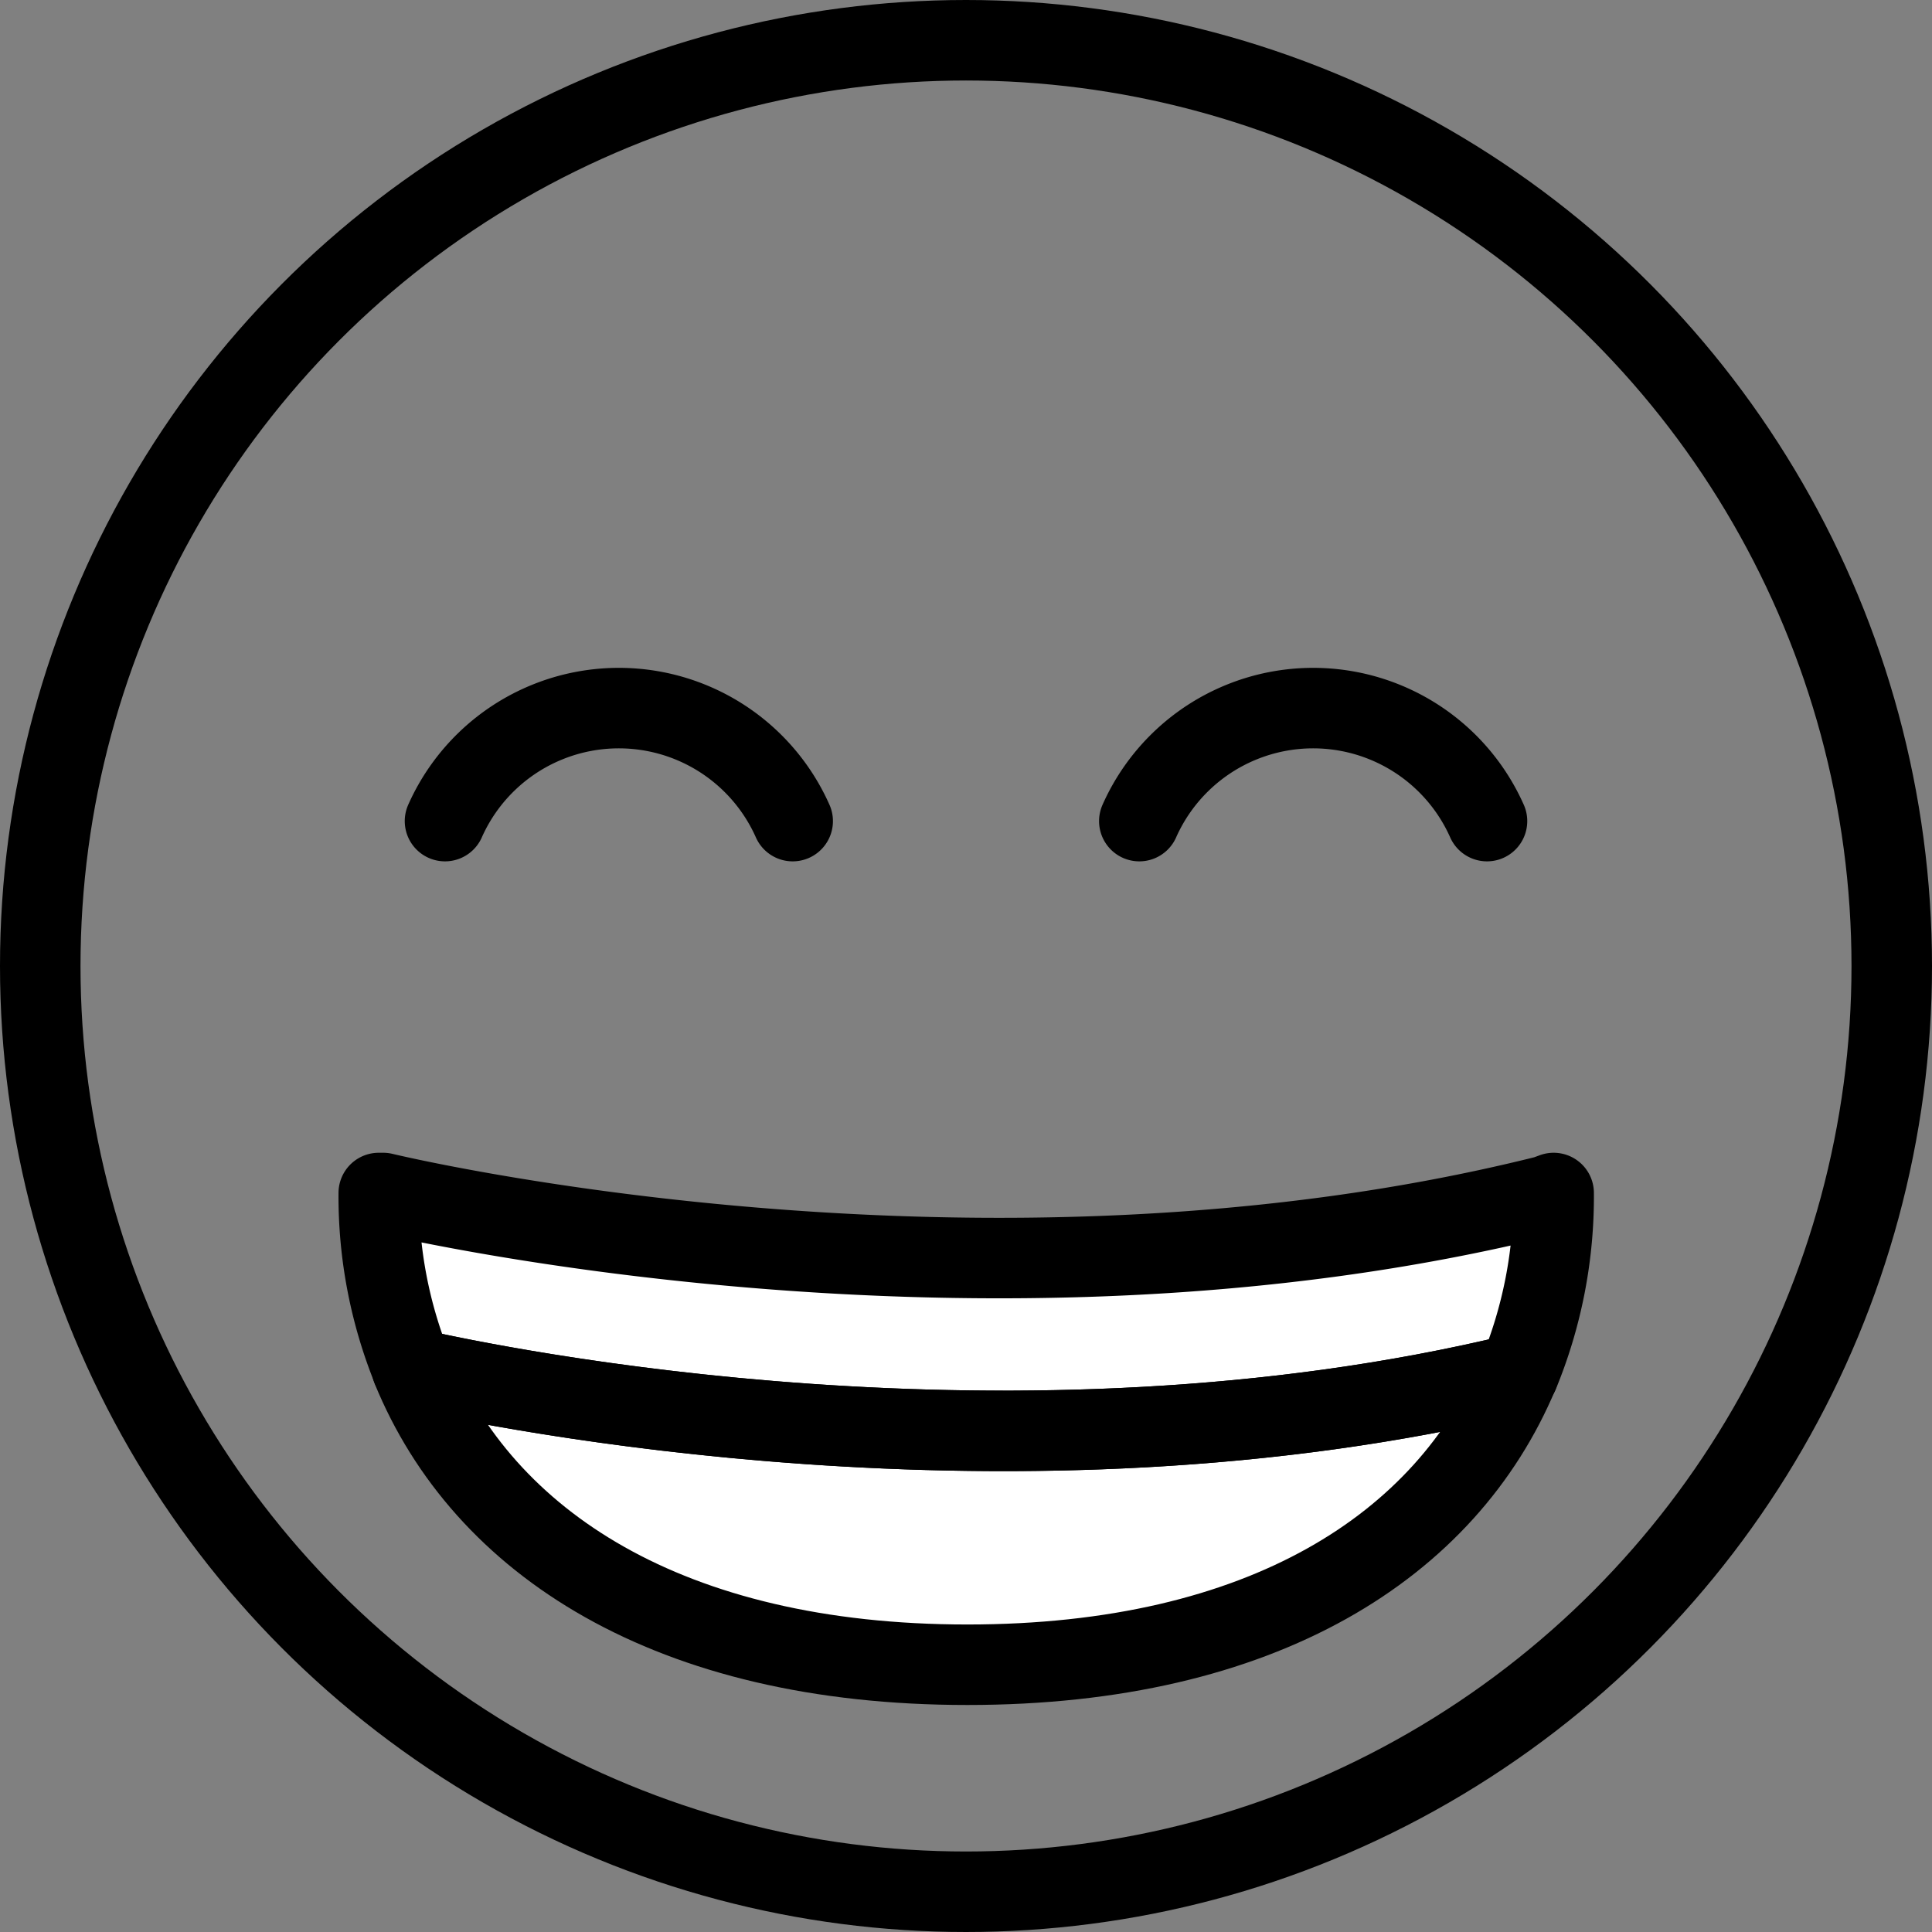 <svg xmlns="http://www.w3.org/2000/svg" width="48" height="48" viewBox="0 0 48 48">
  <rect x="0" y="0" width="48" height="48" fill="#808080" stroke="none"/>
  <g id="_1F601" data-name="1F601" transform="translate(-12 -12)">
    <g id="color">
      <circle id="Ellipse_28" data-name="Ellipse 28" cx="23" cy="23" r="23" transform="translate(13 13)" fill="none"/>
      <path id="Path_701" data-name="Path 701" d="M50.6,41.64a11.555,11.555,0,0,1-.87,4.49c-12.49,3.03-25.43.34-27.49-.13a11.435,11.435,0,0,1-.83-4.36h.11s14.8,3.59,28.89.07Z" fill="#fff"/>
      <path id="Path_702" data-name="Path 702" d="M49.725,46.13c-1.79,4.27-6.35,7.23-13.69,7.23-7.41,0-12.03-3.03-13.8-7.36C24.3,46.47,37.235,49.16,49.725,46.13Z" fill="#fff"/>
    </g>
    <g id="line">
      <circle id="Ellipse_29" data-name="Ellipse 29" cx="23" cy="23" r="23" transform="translate(13 13)" fill="none" stroke="#000" stroke-linecap="round" stroke-linejoin="round" stroke-width="2"/>
      <path id="Path_703" data-name="Path 703" d="M50.6,41.64a11.555,11.555,0,0,1-.87,4.49c-12.49,3.03-25.43.34-27.49-.13a11.435,11.435,0,0,1-.83-4.36h.11s14.8,3.59,28.89.07Z" fill="none" stroke="#000" stroke-linecap="round" stroke-linejoin="round" stroke-width="2"/>
      <path id="Path_704" data-name="Path 704" d="M49.725,46.13c-1.79,4.27-6.35,7.23-13.69,7.23-7.41,0-12.03-3.03-13.8-7.36C24.3,46.47,37.235,49.16,49.725,46.13Z" fill="none" stroke="#000" stroke-linecap="round" stroke-linejoin="round" stroke-width="2"/>
      <path id="Path_705" data-name="Path 705" d="M31.694,32.4a4.726,4.726,0,0,0-8.638,0" fill="none" stroke="#000" stroke-linecap="round" stroke-width="2"/>
      <path id="Path_706" data-name="Path 706" d="M48.944,32.4a4.726,4.726,0,0,0-8.638,0" fill="none" stroke="#000" stroke-linecap="round" stroke-width="2"/>
    </g>
  </g>
</svg>
